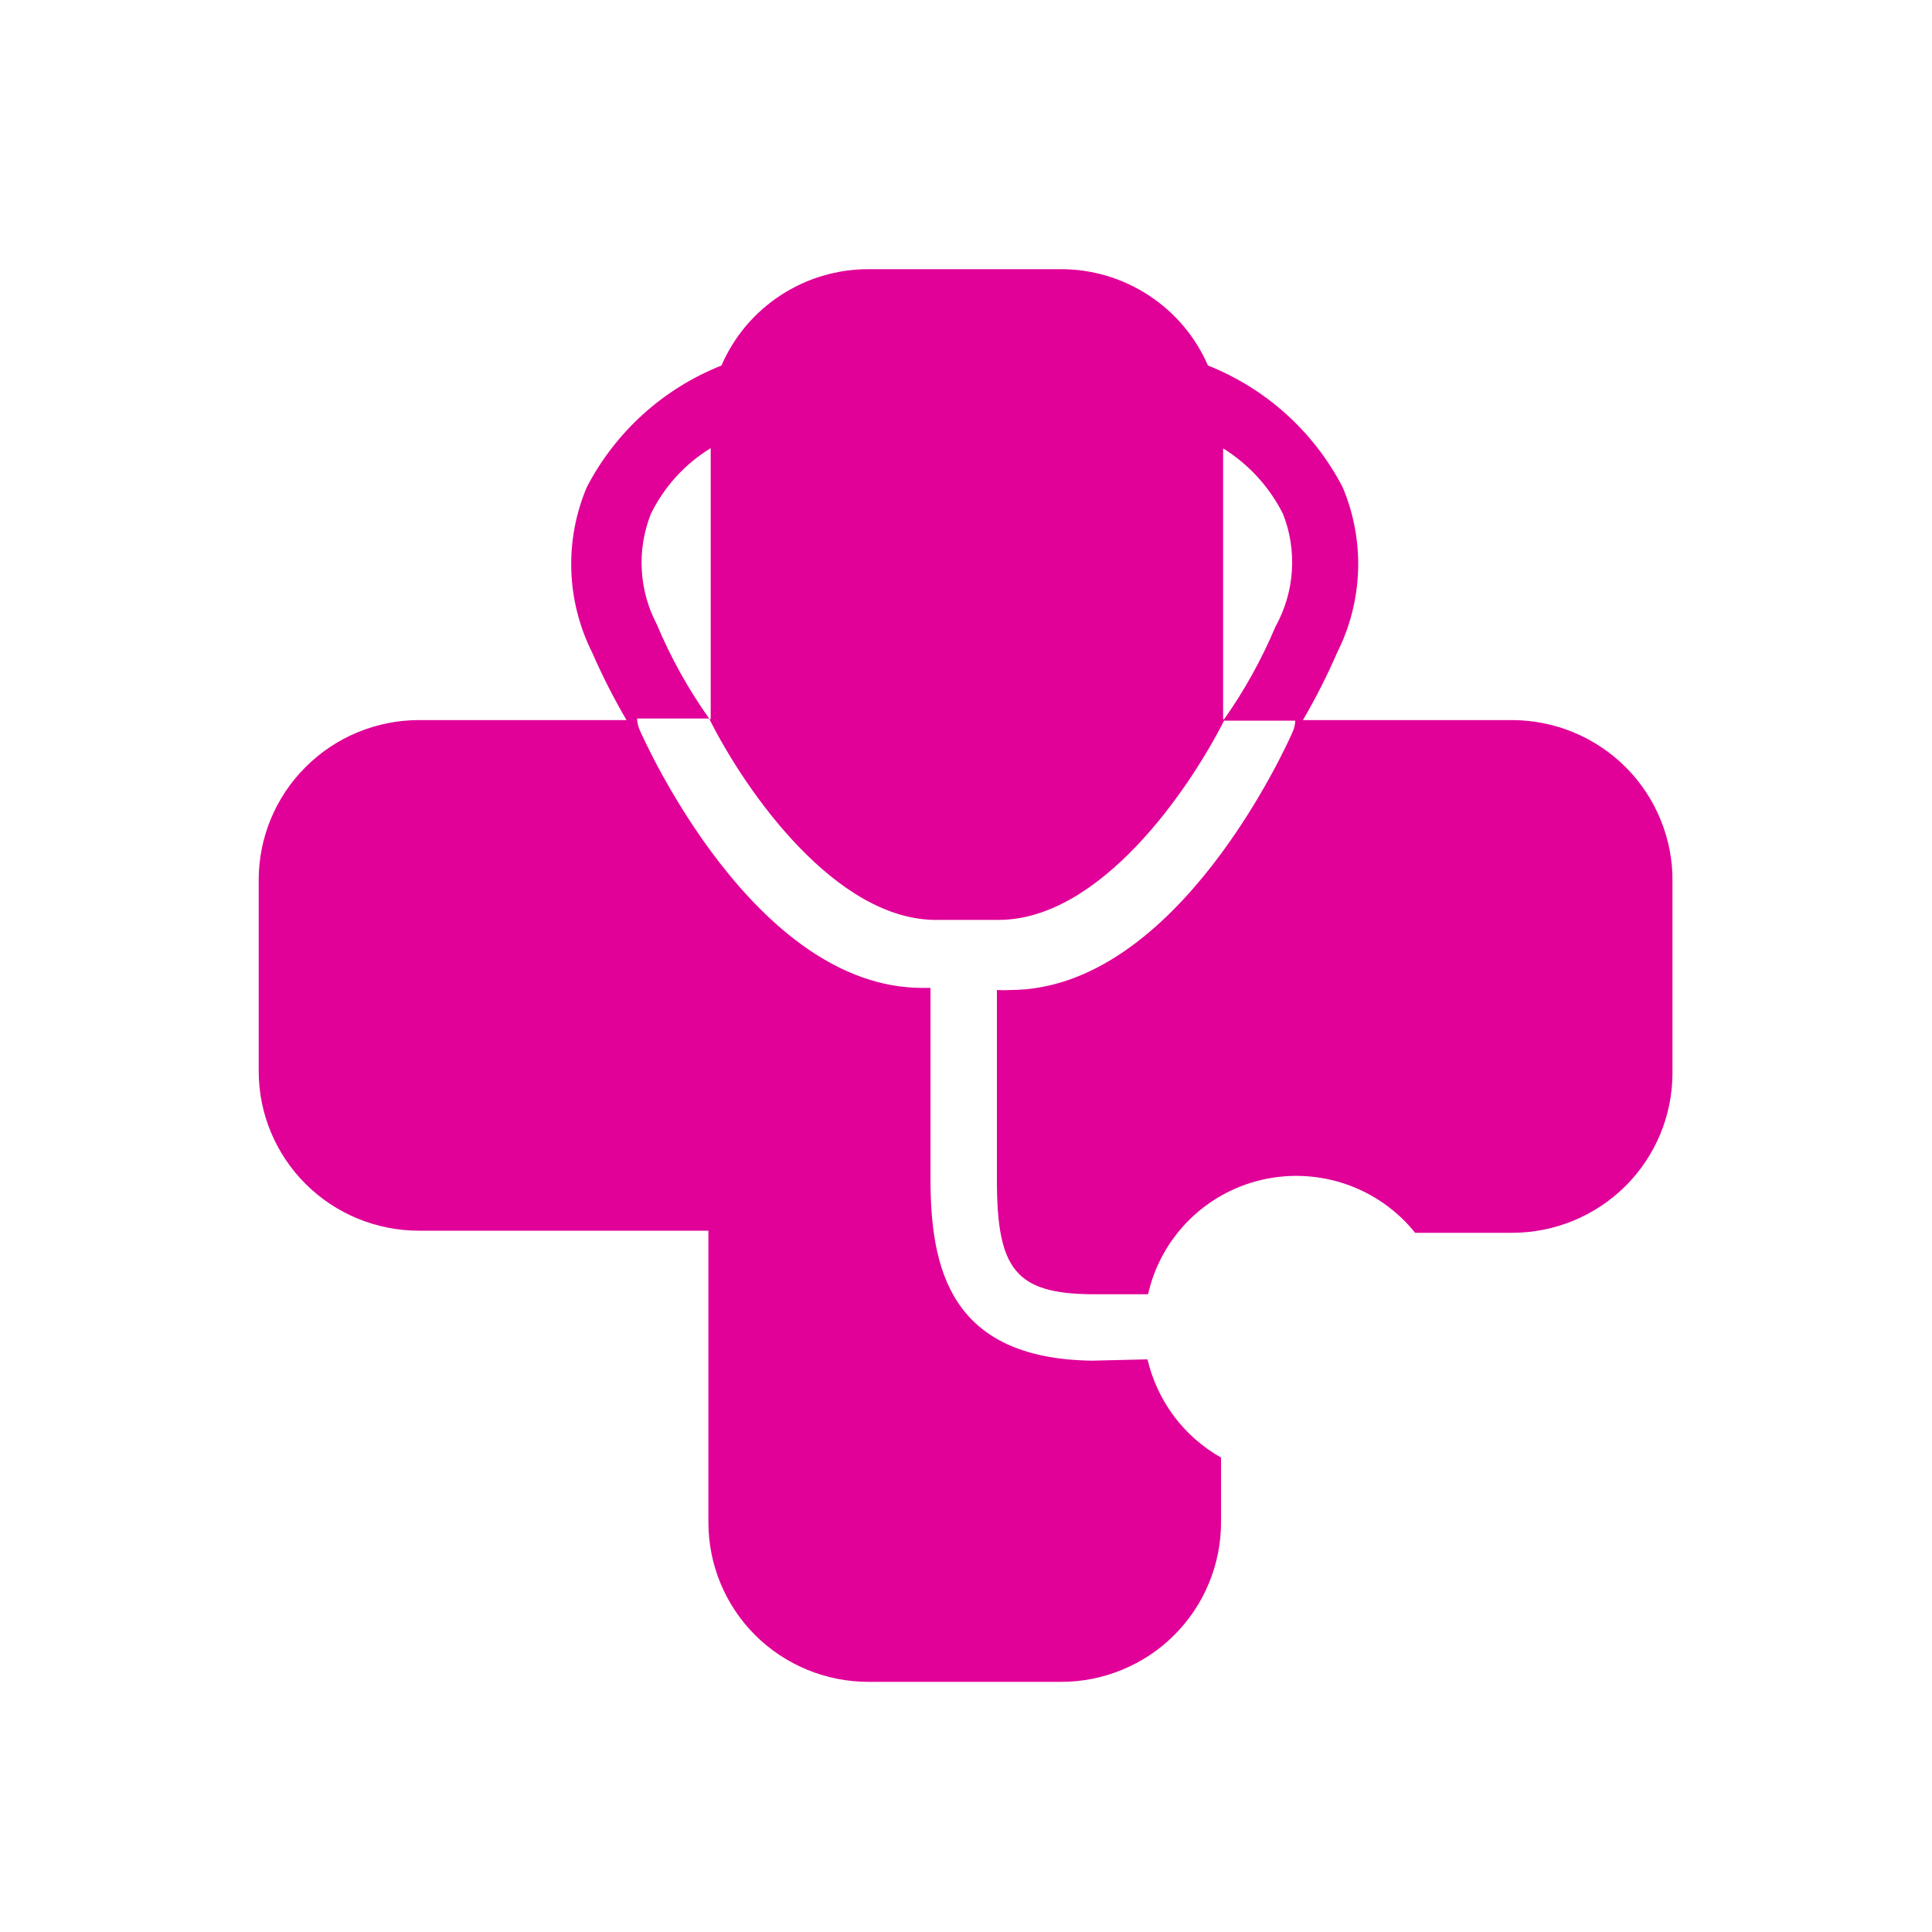 <svg width="21" height="21" viewBox="0 0 21 21" fill="none" xmlns="http://www.w3.org/2000/svg">
<path d="M16.436 7.827H14.162C14.301 7.59 14.425 7.345 14.534 7.094C14.674 6.816 14.751 6.512 14.762 6.201C14.772 5.891 14.715 5.582 14.594 5.296C14.282 4.694 13.762 4.224 13.13 3.973C12.995 3.662 12.772 3.397 12.487 3.211C12.203 3.024 11.87 2.925 11.529 2.926H9.44C9.1 2.925 8.767 3.025 8.483 3.211C8.199 3.397 7.976 3.662 7.842 3.973C7.21 4.224 6.69 4.694 6.378 5.296C6.257 5.582 6.2 5.891 6.21 6.201C6.22 6.512 6.298 6.816 6.437 7.094C6.547 7.345 6.671 7.59 6.81 7.827H4.552C4.091 7.828 3.648 8.011 3.322 8.337C2.996 8.662 2.812 9.103 2.812 9.563V11.644C2.812 12.104 2.996 12.544 3.322 12.869C3.648 13.194 4.091 13.377 4.552 13.377H7.7V16.548C7.7 17.008 7.883 17.449 8.209 17.774C8.536 18.099 8.978 18.281 9.44 18.281H11.529C11.758 18.282 11.985 18.237 12.196 18.15C12.408 18.063 12.6 17.936 12.761 17.775C12.923 17.614 13.052 17.422 13.139 17.212C13.227 17.002 13.272 16.776 13.272 16.548V15.843C13.072 15.73 12.898 15.577 12.76 15.393C12.623 15.209 12.525 14.999 12.473 14.776H12.456L11.865 14.79H11.873C10.321 14.77 10.114 13.782 10.114 12.808V10.738H10.025C8.2 10.738 7.006 8.054 6.952 7.932C6.936 7.893 6.926 7.852 6.924 7.81H7.708C7.482 7.491 7.291 7.149 7.14 6.788C7.043 6.604 6.987 6.402 6.976 6.195C6.964 5.988 6.998 5.78 7.074 5.587C7.218 5.292 7.444 5.043 7.725 4.871V7.816H7.711C8.098 8.592 9.087 10.013 10.19 9.999H10.853C11.959 9.999 12.928 8.583 13.312 7.819H13.295V4.874C13.574 5.047 13.799 5.294 13.946 5.587C14.024 5.785 14.056 5.997 14.042 6.208C14.028 6.42 13.967 6.625 13.864 6.811C13.712 7.171 13.522 7.514 13.295 7.833H14.079C14.077 7.875 14.068 7.916 14.051 7.955C13.997 8.076 12.803 10.761 10.978 10.761C10.93 10.764 10.883 10.764 10.836 10.761V12.833C10.836 13.802 11.046 14.059 11.862 14.068H12.448H12.479C12.547 13.765 12.699 13.488 12.919 13.267C13.138 13.047 13.415 12.893 13.719 12.823C14.023 12.754 14.34 12.771 14.634 12.873C14.928 12.975 15.187 13.157 15.382 13.4H16.436C16.898 13.4 17.341 13.217 17.668 12.892C17.994 12.567 18.178 12.127 18.179 11.667V9.586C18.182 9.356 18.139 9.128 18.052 8.915C17.966 8.702 17.838 8.508 17.676 8.344C17.514 8.181 17.321 8.051 17.108 7.962C16.895 7.873 16.667 7.828 16.436 7.827Z" fill="#E10098"/>
</svg>
